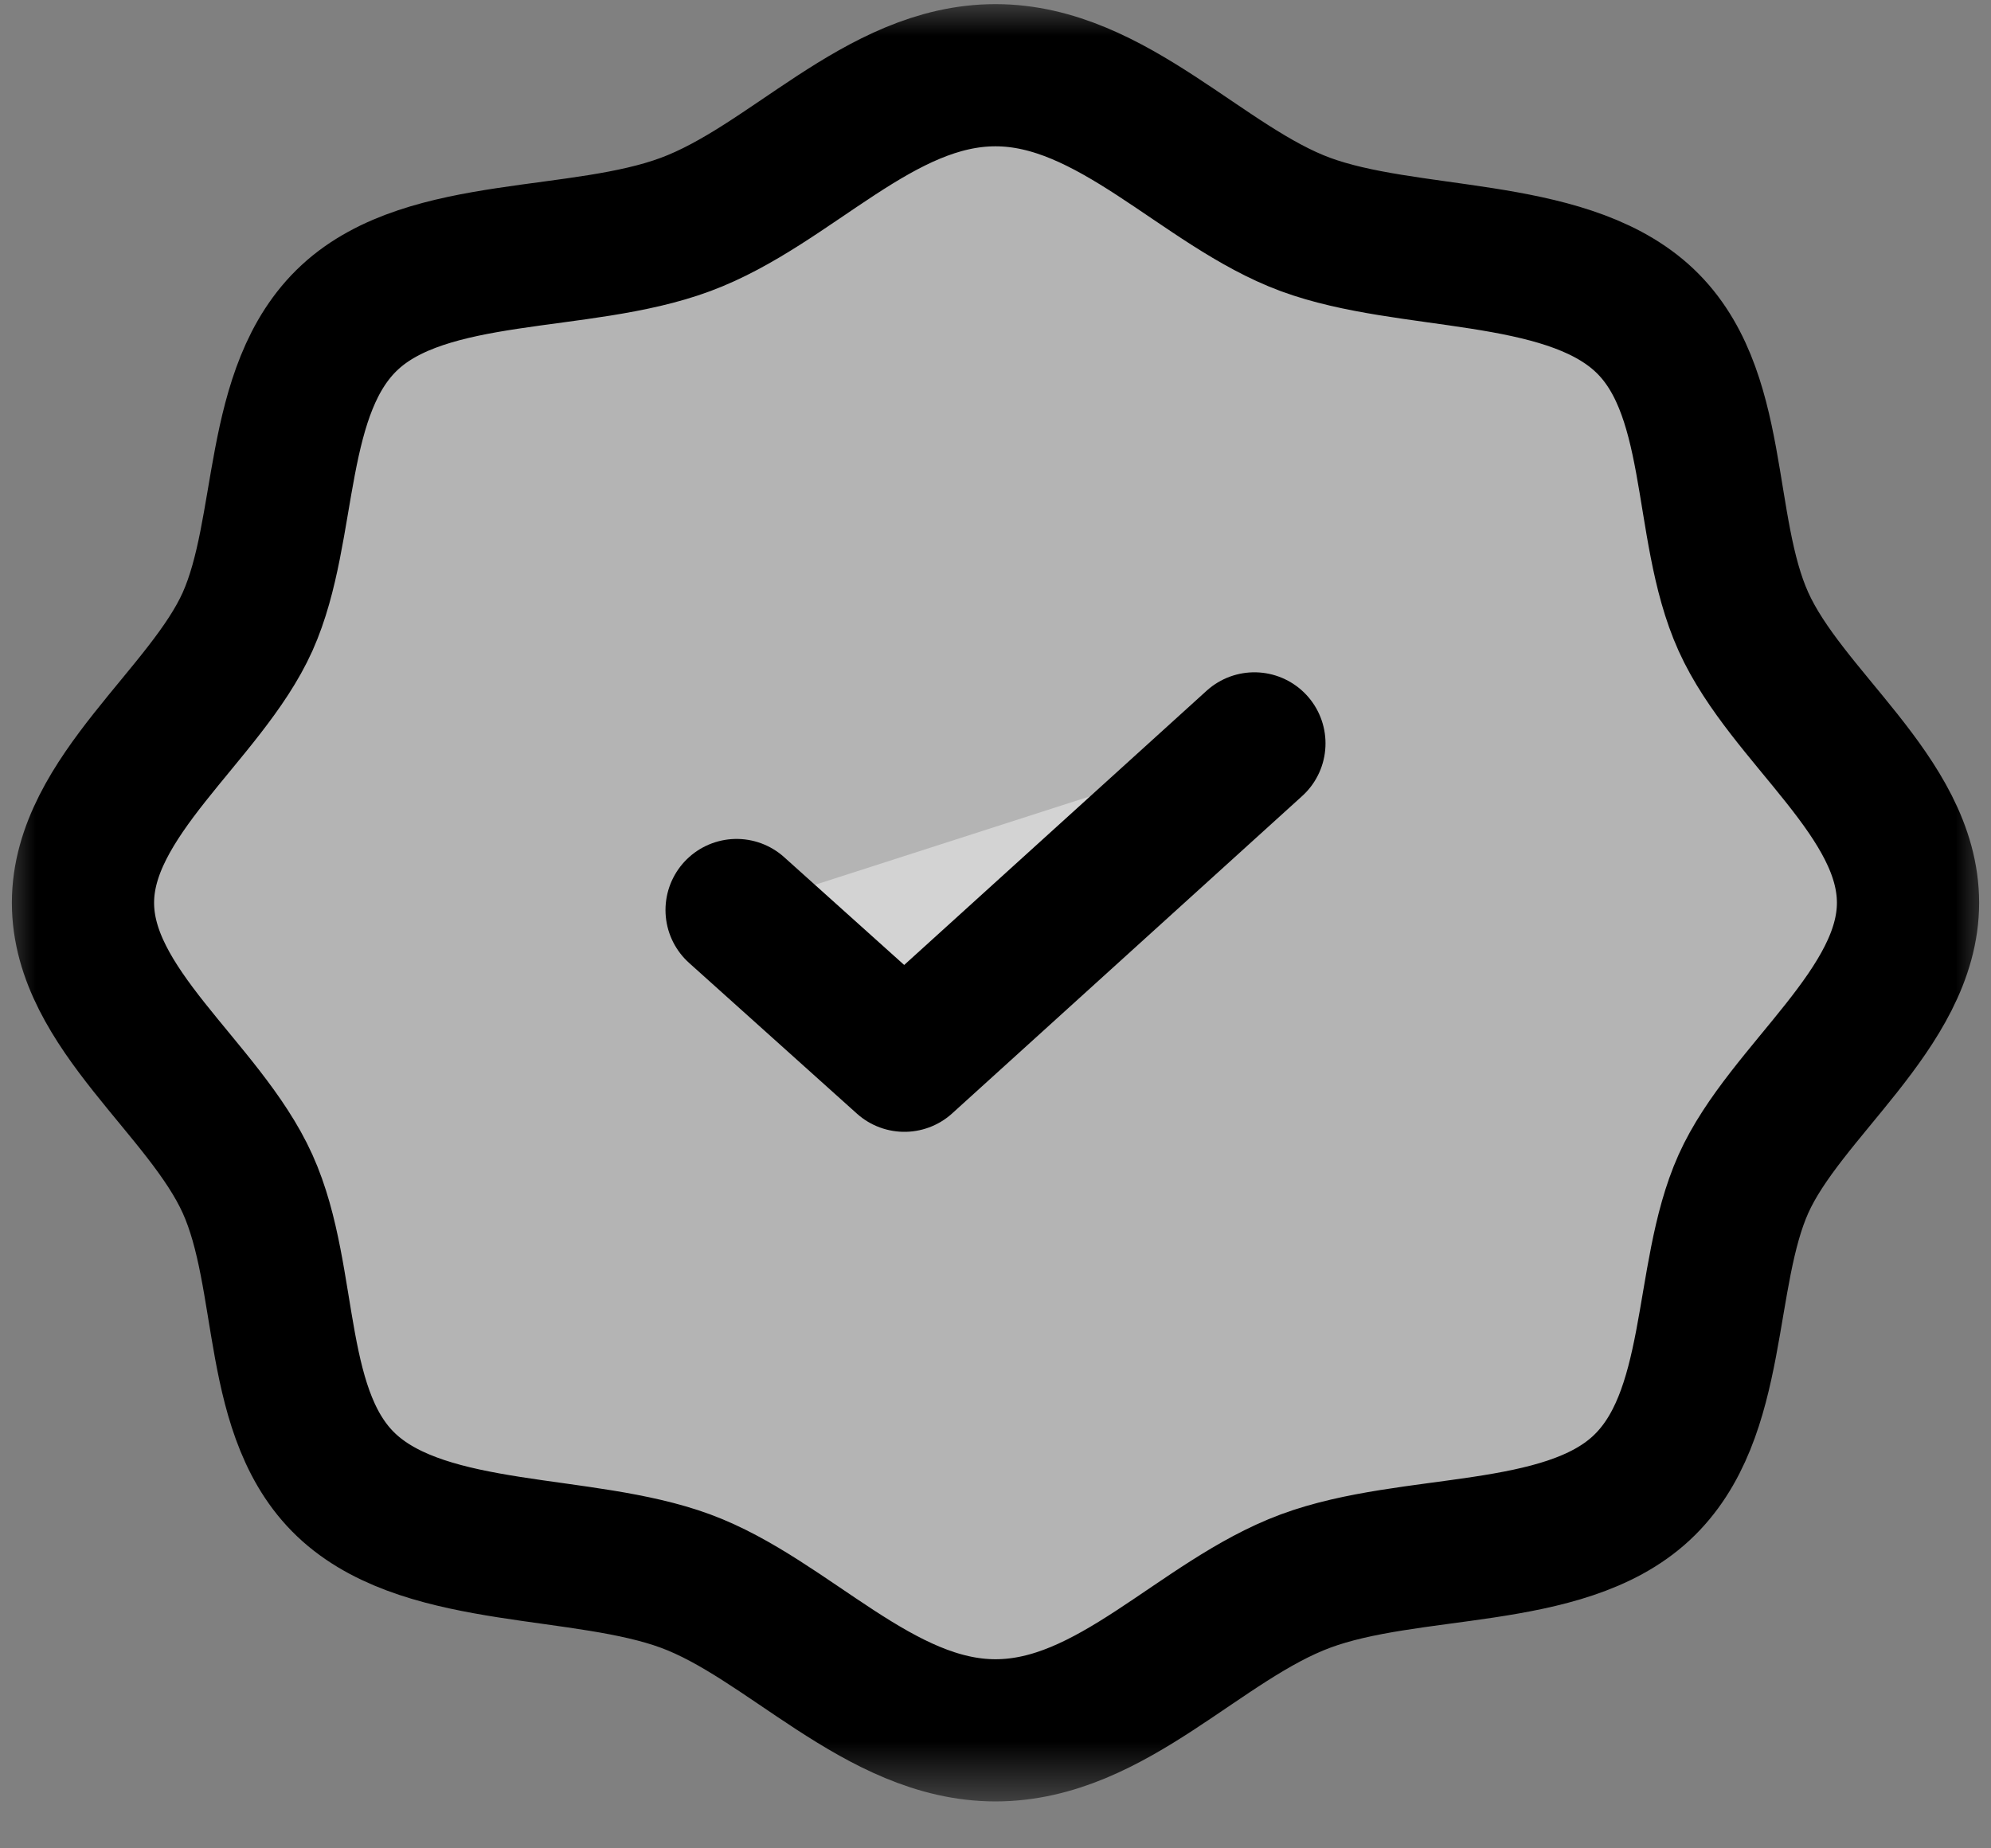<svg width="28" height="26" viewBox="0 0 28 26" fill="none" xmlns="http://www.w3.org/2000/svg">
<rect x="0" y="0" width="28" height="26" fill="#808080" stroke="none"/>
<mask id="mask0_8_189" style="mask-type:luminance" maskUnits="userSpaceOnUse" x="0" y="0" width="28" height="26">
<path d="M28 0H0V25.398H28V0Z" fill="white"/>
</mask>
<g mask="url(#mask0_8_189)">
<path d="M26.833 12.699C26.833 14.187 25.103 15.35 24.518 16.654C23.934 17.959 24.181 19.916 23.08 20.935C21.979 21.955 19.844 21.69 18.36 22.24C16.877 22.791 15.641 24.34 14 24.34C12.359 24.34 11.078 22.77 9.64 22.24C8.201 21.71 6.044 21.934 4.92 20.935C3.796 19.936 4.089 18 3.482 16.654C2.875 15.309 1.167 14.187 1.167 12.699C1.167 11.211 2.897 10.049 3.482 8.744C4.066 7.439 3.819 5.482 4.92 4.463C6.021 3.444 8.157 3.709 9.64 3.158C11.123 2.608 12.359 1.058 14 1.058C15.641 1.058 16.922 2.628 18.36 3.158C19.799 3.688 21.956 3.464 23.08 4.463C24.204 5.462 23.912 7.399 24.518 8.744C25.125 10.09 26.833 11.211 26.833 12.699Z" fill="white" fill-opacity="0.41" stroke="black" stroke-width="2" stroke-linecap="round" stroke-linejoin="round"/>
<path d="M10.359 12.801L12.719 14.921L17.641 10.457" fill="white" fill-opacity="0.41"/>
<path d="M10.359 12.801L12.719 14.921L17.641 10.457" stroke="black" stroke-width="2" stroke-linecap="round" stroke-linejoin="round"/>
</g>
</svg>
